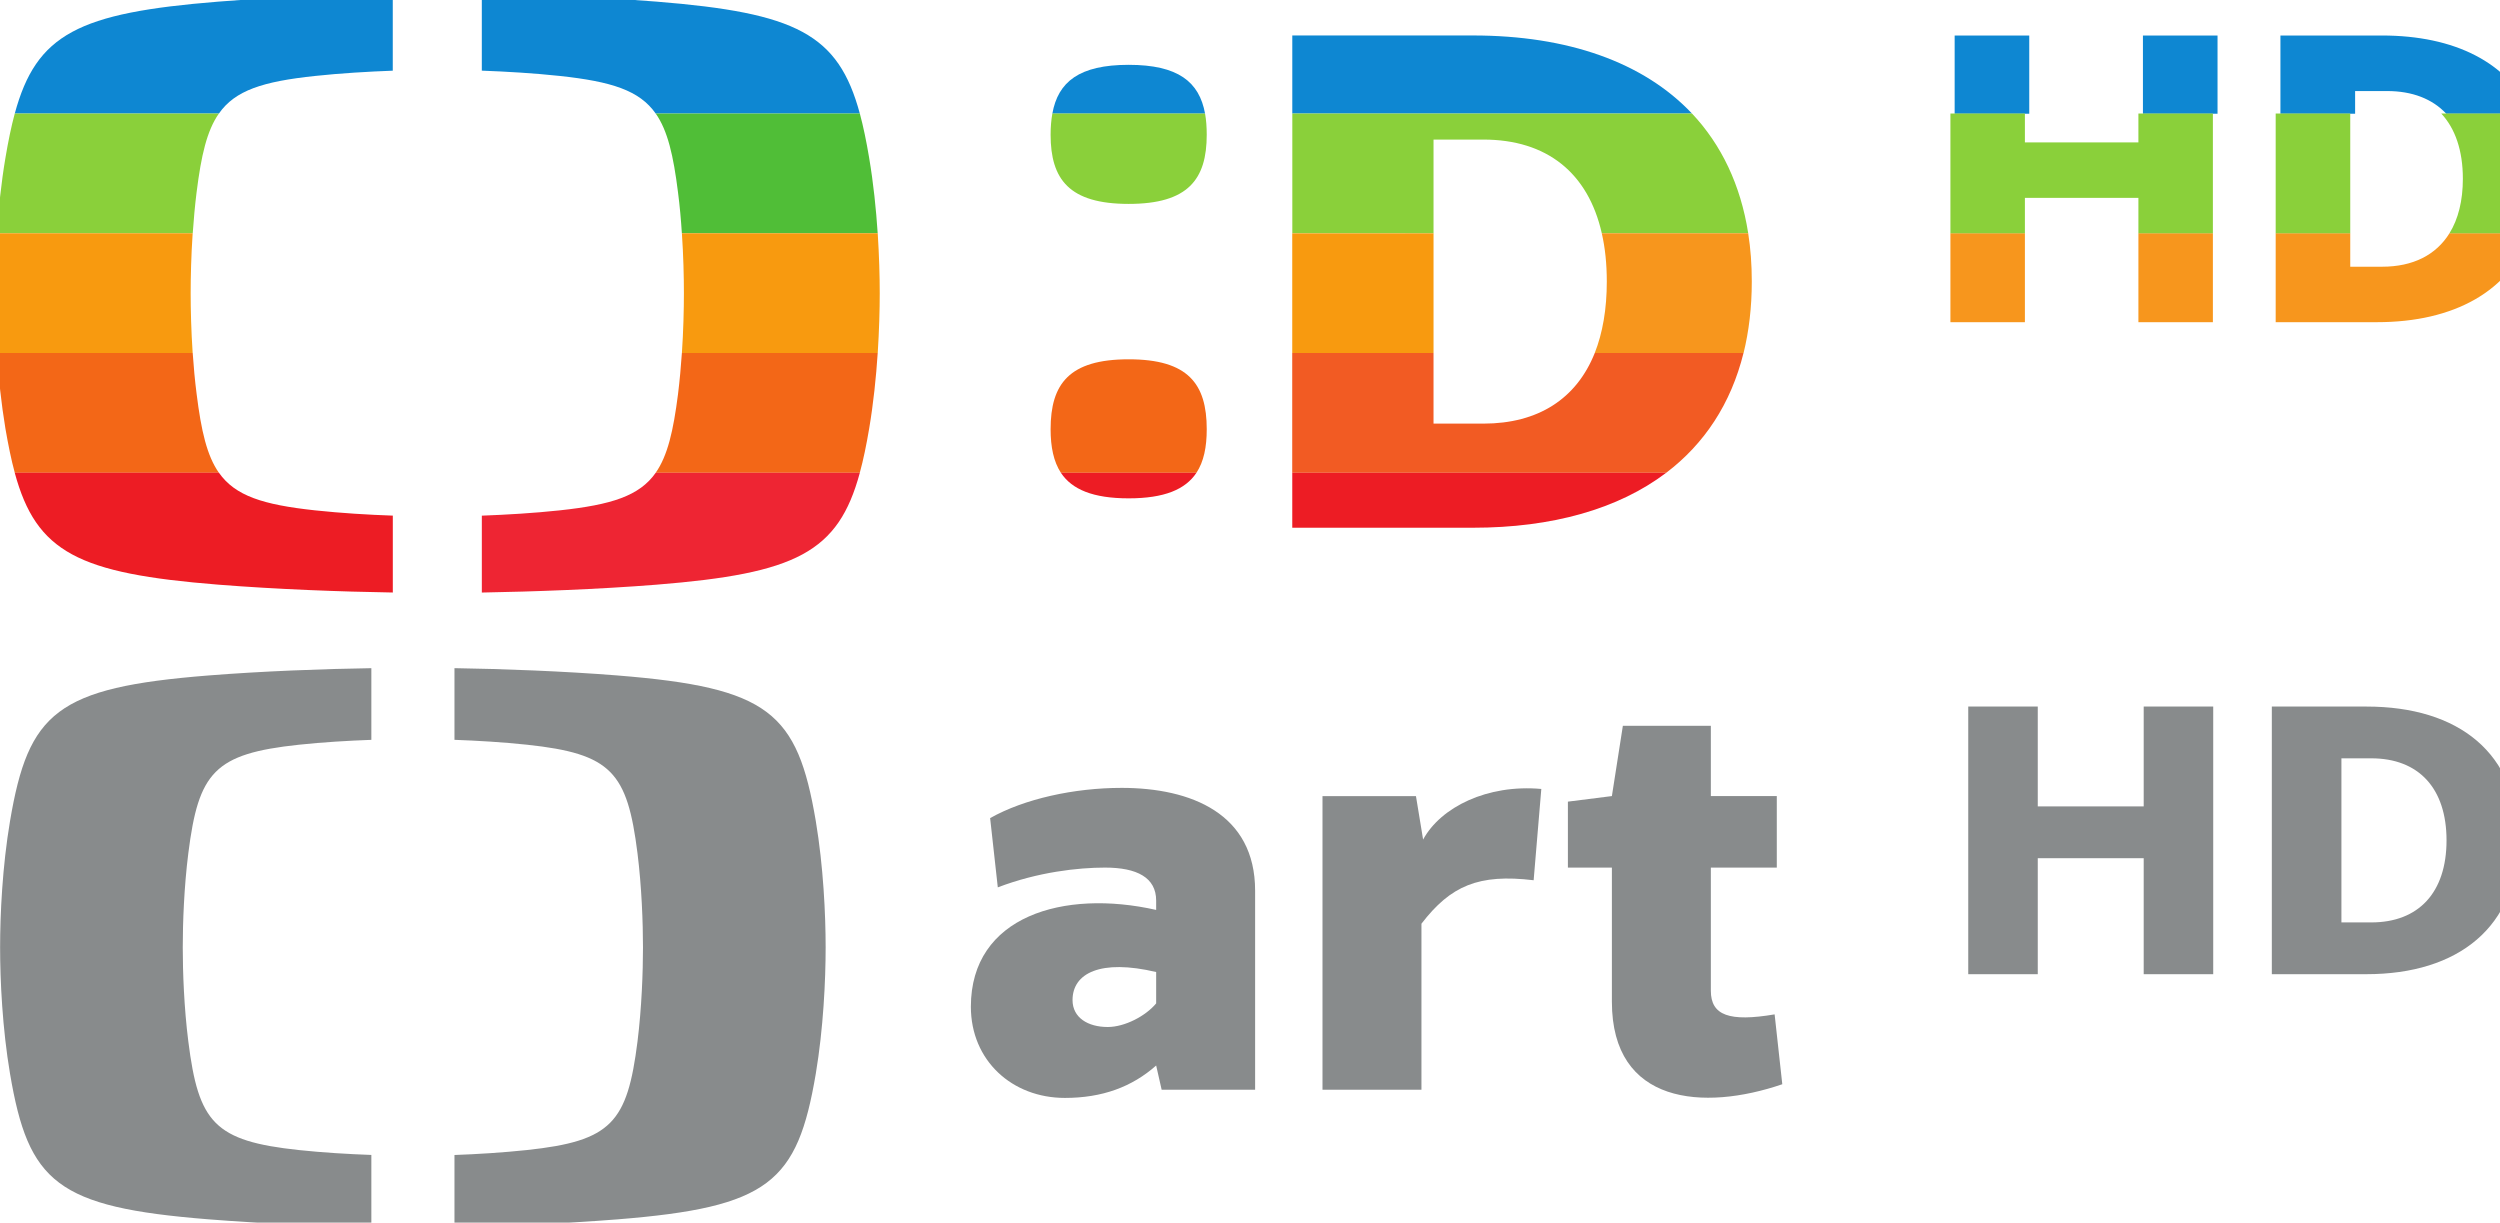 <?xml version="1.0" encoding="UTF-8" standalone="no"?>
<!-- Created with Inkscape (http://www.inkscape.org/) -->

<svg
   xmlns:dc="http://purl.org/dc/elements/1.1/"
   xmlns:cc="http://creativecommons.org/ns#"
   xmlns:rdf="http://www.w3.org/1999/02/22-rdf-syntax-ns#"
   xmlns:svg="http://www.w3.org/2000/svg"
   xmlns="http://www.w3.org/2000/svg"
   xmlns:sodipodi="http://sodipodi.sourceforge.net/DTD/sodipodi-0.dtd"
   xmlns:inkscape="http://www.inkscape.org/namespaces/inkscape"
   width="10.711mm"
   height="5.238mm"
   viewBox="0 0 10.711 5.238"
   version="1.1"
   id="svg49942"
   inkscape:version="0.92.0 r15299"
   sodipodi:docname="CT D CT Art HD - Dark.svg">
  <defs
     id="defs49936">
    <clipPath
       clipPathUnits="userSpaceOnUse"
       id="clipPath84704">
      <path
         d="m 289.404,673.765 h 20.976 v 7.147 h -20.976 z"
         id="path84702"
         inkscape:connector-curvature="0" />
    </clipPath>
    <clipPath
       clipPathUnits="userSpaceOnUse"
       id="clipPath84860">
      <path
         d="m 289.404,657.394 h 20.976 v 6.44 h -20.976 z"
         id="path84858"
         inkscape:connector-curvature="0" />
    </clipPath>
    <pattern
       y="0"
       x="0"
       height="6"
       width="6"
       patternUnits="userSpaceOnUse"
       id="EMFhbasepattern" />
  </defs>
  <sodipodi:namedview
     id="base"
     pagecolor="#ffffff"
     bordercolor="#666666"
     borderopacity="1.0"
     inkscape:pageopacity="0.0"
     inkscape:pageshadow="2"
     inkscape:zoom="22.4"
     inkscape:cx="21.236008"
     inkscape:cy="9.2762919"
     inkscape:document-units="mm"
     inkscape:current-layer="layer1"
     showgrid="false"
     fit-margin-top="0"
     fit-margin-left="0"
     fit-margin-right="0"
     fit-margin-bottom="0"
     inkscape:window-width="1920"
     inkscape:window-height="1017"
     inkscape:window-x="-8"
     inkscape:window-y="-8"
     inkscape:window-maximized="1" />
  <g
     inkscape:label="Layer 1"
     inkscape:groupmode="layer"
     id="layer1"
     transform="translate(85.343,-69.712)">
    <g
       id="g4619"
       transform="matrix(0.015,0,0,0.015,-84.085,71.167)">
      <g
         id="g4591">
        <g
           id="g4564">
          <path
             d="m 238.511,-78.484 c -14.115,0 -20.168,4.857 -21.795,13.924 h 43.613 c -1.651,-9.067 -7.703,-13.924 -21.818,-13.924"
             style="fill:#0e87d2;fill-opacity:1;fill-rule:nonzero;stroke:none;stroke-width:23.924"
             id="path84708"
             inkscape:connector-curvature="0" />
          <path
             d="m -79.649,-64.563 h 58.302 c 4.617,-6.627 12.56,-9.163 27.464,-10.742 7.369,-0.789 15.192,-1.244 22.201,-1.507 v -21.962 c -14.785,0.263 -33.063,0.909 -49.929,2.249 -39.857,3.206 -51.867,9.211 -58.039,31.962"
             style="fill:#0e87d2;fill-opacity:1;fill-rule:nonzero;stroke:none;stroke-width:23.924"
             id="path84712"
             inkscape:connector-curvature="0" />
          <path
             d="m 238.511,-38.759 c 16.986,0 22.297,-7.01 22.297,-19.761 0,-2.177 -0.144,-4.187 -0.478,-6.053 h -43.613 c -0.335,1.866 -0.502,3.876 -0.502,6.053 0,12.751 5.311,19.761 22.297,19.761"
             style="fill:#8ad03a;fill-opacity:1;fill-rule:nonzero;stroke:none;stroke-width:23.924"
             id="path84716"
             inkscape:connector-curvature="0" />
          <path
             d="m -27.715,-42.077 c 1.316,-10.526 2.943,-17.608 6.364,-22.488 H -79.654 c -1.005,3.732 -1.866,7.919 -2.656,12.632 -1.22,7.225 -1.986,14.665 -2.44,21.555 h 55.934 c 0.263,-3.828 0.622,-7.823 1.1,-11.699"
             style="fill:#8ad03a;fill-opacity:1;fill-rule:nonzero;stroke:none;stroke-width:23.924"
             id="path84720"
             inkscape:connector-curvature="0" />
          <path
             d="m -29.409,-13.244 c 0,-4.689 0.144,-10.718 0.574,-17.129 h -55.91 c -0.431,6.388 -0.598,12.297 -0.598,17.105 0,4.833 0.167,10.718 0.598,17.105 h 55.91 c -0.431,-6.388 -0.574,-12.44 -0.574,-17.082"
             style="fill:#f89a0f;fill-opacity:1;fill-rule:nonzero;stroke:none;stroke-width:23.924"
             id="path84724"
             inkscape:connector-curvature="0" />
          <path
             d="m -28.825,3.835 h -55.91 c 0.431,6.914 1.22,14.354 2.416,21.579 0.813,4.689 1.651,8.876 2.679,12.632 h 58.302 c -3.421,-4.88 -5.048,-11.962 -6.364,-22.488 -0.502,-3.9 -0.861,-7.871 -1.124,-11.723"
             style="fill:#f36717;fill-opacity:1;fill-rule:nonzero;stroke:none;stroke-width:23.924"
             id="path84728"
             inkscape:connector-curvature="0" />
          <path
             d="m 238.511,5.625 c -16.986,0 -22.297,7.01 -22.297,19.976 0,5.072 0.861,9.258 2.943,12.44 h 38.709 c 2.105,-3.182 2.943,-7.369 2.943,-12.44 0,-12.967 -5.311,-19.976 -22.297,-19.976"
             style="fill:#f36717;fill-opacity:1;fill-rule:nonzero;stroke:none;stroke-width:23.924"
             id="path84732"
             inkscape:connector-curvature="0" />
          <path
             d="m 238.511,45.34 c 10.192,0 16.196,-2.536 19.354,-7.297 h -38.709 c 3.158,4.761 9.163,7.297 19.354,7.297"
             style="fill:#ed1c24;fill-opacity:1;fill-rule:nonzero;stroke:none;stroke-width:23.924"
             id="path84736"
             inkscape:connector-curvature="0" />
          <path
             d="M 6.106,48.769 C -8.775,47.166 -16.694,44.63 -21.335,38.027 h -58.326 c 6.172,22.751 18.182,28.78 58.063,31.962 16.866,1.34 35.12,2.01 49.929,2.249 V 50.276 C 21.321,50.037 13.474,49.558 6.106,48.769"
             style="fill:#ed1c24;fill-opacity:1;fill-rule:nonzero;stroke:none;stroke-width:23.924"
             id="path84740"
             inkscape:connector-curvature="0" />
          <path
             d="m 336.849,-86.869 h -51.604 v 22.297 H 399.41 C 385.534,-79.262 363.883,-86.869 336.849,-86.869"
             style="fill:#0e87d2;fill-opacity:1;fill-rule:nonzero;stroke:none;stroke-width:23.924"
             id="path84744"
             inkscape:connector-curvature="0" />
          <path
             d="m 75.953,-75.314 c 14.904,1.603 22.823,4.139 27.464,10.742 h 58.302 c -6.148,-22.751 -18.182,-28.756 -58.039,-31.962 -16.866,-1.316 -35.12,-1.986 -49.929,-2.225 v 21.938 c 7.01,0.263 14.857,0.718 22.201,1.507"
             style="fill:#0e87d2;fill-opacity:1;fill-rule:nonzero;stroke:none;stroke-width:23.924"
             id="path84748"
             inkscape:connector-curvature="0" />
          <path
             d="m 109.789,-42.077 c 0.502,3.876 0.861,7.871 1.1,11.699 h 55.934 c -0.455,-6.89 -1.22,-14.33 -2.44,-21.555 -0.789,-4.713 -1.651,-8.9 -2.656,-12.632 H 103.425 c 3.421,4.88 5.048,11.962 6.364,22.488"
             style="fill:#50be37;fill-opacity:1;fill-rule:nonzero;stroke:none;stroke-width:23.924"
             id="path84752"
             inkscape:connector-curvature="0" />
          <path
             sodipodi:nodetypes="ccscccccc"
             d="m 325.588,-30.364 v -26.771 h 14.235 c 18.134,0 29.929,9.521 33.828,26.77 l 41.819,4.08e-4 c -2.177,-13.9 -7.703,-25.335 -16.053,-34.211 l -114.164,-4.54e-4 v 34.211 z"
             style="fill:#8ad03a;fill-opacity:1;fill-rule:nonzero;stroke:none;stroke-width:23.924"
             id="path84756"
             inkscape:connector-curvature="0" />
          <path
             sodipodi:nodetypes="cccsccc"
             d="m 375.079,-16.579 c 0,7.871 -1.196,14.713 -3.445,20.407 h 42.512 c 1.531,-6.244 2.345,-13.038 2.345,-20.407 0,-4.833 -0.335,-9.426 -1.029,-13.804 l -41.819,-2.69e-4 c 0.957,4.163 1.435,8.78 1.435,13.804"
             style="fill:#f7961d;fill-opacity:1;fill-rule:nonzero;stroke:none;stroke-width:23.924"
             id="path84760"
             inkscape:connector-curvature="0" />
          <path
             d="m 110.901,3.835 h 55.934 c 0.407,-6.364 0.574,-12.273 0.574,-17.105 0,-4.809 -0.167,-10.718 -0.574,-17.105 h -55.934 c 0.431,6.412 0.574,12.44 0.574,17.129 0,4.641 -0.144,10.694 -0.574,17.082"
             style="fill:#f89a0f;fill-opacity:1;fill-rule:nonzero;stroke:none;stroke-width:23.924"
             id="path84764"
             inkscape:connector-curvature="0" />
          <path
             inkscape:connector-curvature="0"
             id="path84766"
             style="fill:#f89a0f;fill-opacity:1;fill-rule:nonzero;stroke:none;stroke-width:23.924"
             d="M 325.591,-30.354 H 285.231 V 3.833 h 40.359 z" />
          <path
             d="M 339.82,23.998 H 325.586 V 3.83 H 285.226 V 38.041 H 392.046 C 402.931,29.788 410.539,18.328 414.128,3.83 H 371.639 C 366.424,16.893 355.49,23.998 339.82,23.998"
             style="fill:#f25b23;fill-opacity:1;fill-rule:nonzero;stroke:none;stroke-width:23.924"
             id="path84770"
             inkscape:connector-curvature="0" />
          <path
             d="m 166.83,3.835 h -55.934 c -0.263,3.852 -0.622,7.823 -1.101,11.723 -1.34,10.526 -2.967,17.608 -6.388,22.488 h 58.302 c 1.029,-3.756 1.89,-7.943 2.679,-12.632 1.22,-7.225 1.986,-14.665 2.44,-21.579"
             style="fill:#f36717;fill-opacity:1;fill-rule:nonzero;stroke:none;stroke-width:23.924"
             id="path84774"
             inkscape:connector-curvature="0" />
          <path
             d="M 161.725,38.036 H 103.423 C 98.781,44.639 90.863,47.175 75.958,48.778 68.59,49.568 60.767,50.022 53.757,50.285 v 21.962 c 14.809,-0.263 33.063,-0.909 49.929,-2.249 39.857,-3.206 51.867,-9.211 58.039,-31.962"
             style="fill:#ee2533;fill-opacity:1;fill-rule:nonzero;stroke:none;stroke-width:23.924"
             id="path84778"
             inkscape:connector-curvature="0" />
          <path
             d="m 285.238,53.735 h 51.604 c 22.632,0 41.508,-5.335 55.192,-15.694 H 285.238 Z"
             style="fill:#ed1c24;fill-opacity:1;fill-rule:nonzero;stroke:none;stroke-width:23.924"
             id="path84782"
             inkscape:connector-curvature="0" />
          <g
             transform="translate(-209.258)"
             id="g4688">
            <path
               inkscape:connector-curvature="0"
               style="fill:#0e87d2;fill-opacity:1;fill-rule:nonzero;stroke-width:3.78"
               d="m 2902.019,44.879 v 84.305 h 80.408 V 44.879 Z m 202.938,0 v 84.305 h 80.41 V 44.879 Z m 148.199,0.004 v 84.301 h 80.496 V 104.75 h 34.549 c 27.153,0 48.777,8.505 63.68,24.434 h 92.084 C 3498.722,73.854 3440.872,44.883 3362.629,44.883 Z"
               transform="matrix(0.265,0,0,0.265,-85.343,-98.752)"
               id="path8-7" />
            <path
               style="fill:#f7961d;fill-opacity:1;fill-rule:nonzero;stroke-width:1"
               d="m 682.483,-30.383 v 25.405 h 21.275 V -30.383 Z m 53.694,0 v 25.405 h 21.275 V -30.383 Z m 39.211,0 v 25.405 h 28.965 c 21.977,0 37.963,-8.866 43.881,-25.405 h -23.2 c -3.834,6.204 -10.429,9.563 -19.207,9.563 h -9.141 v -9.563 z"
               id="path8-6"
               inkscape:connector-curvature="0" />
            <path
               style="fill:#8ad03a;fill-opacity:1;fill-rule:nonzero;stroke-width:1"
               d="m 682.483,-64.575 v 34.211 h 21.275 v -10.118 h 32.419 v 10.118 h 21.275 v -34.211 h -21.275 v 8.251 h -32.419 v -8.251 z m 92.905,0 v 34.211 h 21.298 v -34.211 z m 47.285,0 c 4.008,4.282 6.179,10.592 6.179,18.635 0,6.304 -1.331,11.542 -3.83,15.576 h 23.205 c 1.65,-4.605 2.521,-9.805 2.521,-15.575 0,-7.106 -1.288,-13.329 -3.71,-18.636 z"
               id="path8-4"
               inkscape:connector-curvature="0" />
          </g>
        </g>
      </g>
    </g>
    <g
       id="g4500-3"
       transform="matrix(0.014,0,0,0.014,-85.343,72.573)">
      <g
         style="fill:#888b8c;fill-opacity:1;fill-rule:nonzero"
         id="g16-5"
         transform="matrix(0.909,0,0,0.909,87.018,338.273)">
        <path
           inkscape:connector-curvature="0"
           style="fill:#888b8c;fill-opacity:1"
           id="path6-9"
           d="m -92.354,-320.53 c -2.582,15.266 -3.342,31.494 -3.342,42.532 0,11.038 0.759,27.266 3.342,42.532 6.202,36.633 15.722,44.937 66.759,49.013 18.532,1.494 38.608,2.203 54.886,2.481 v -24.152 c -7.721,-0.278 -16.329,-0.785 -24.405,-1.646 -28.456,-3.038 -33.772,-9.215 -37.215,-36.557 -1.443,-11.342 -1.873,-23.443 -1.873,-31.646 0,-8.228 0.43,-20.329 1.873,-31.722 3.443,-27.316 8.759,-33.494 37.215,-36.532 8.076,-0.861 16.684,-1.367 24.405,-1.646 v -24.127 c -16.278,0.253 -36.354,0.987 -54.886,2.456 -51.038,4.076 -60.557,12.354 -66.759,49.013" />
        <path
           inkscape:connector-curvature="0"
           style="fill:#888b8c;fill-opacity:1"
           id="path8-8"
           d="m 112.16,-369.55 c -18.532,-1.468 -38.608,-2.203 -54.886,-2.456 v 24.127 c 7.696,0.278 16.329,0.785 24.405,1.646 28.456,3.038 33.772,9.215 37.215,36.557 1.418,11.392 1.848,23.468 1.848,31.696 0,8.203 -0.43,20.304 -1.848,31.671 -3.443,27.316 -8.759,33.494 -37.215,36.532 -8.076,0.861 -16.709,1.392 -24.405,1.671 v 24.127 c 16.278,-0.253 36.354,-0.987 54.886,-2.456 51.038,-4.101 60.557,-12.38 66.759,-49.038 2.557,-15.266 3.317,-31.494 3.317,-42.532 0,-11.013 -0.759,-27.266 -3.317,-42.532 -6.202,-36.633 -15.722,-44.911 -66.759,-49.013" />
        <path
           inkscape:connector-curvature="0"
           style="fill:#888b8c;fill-opacity:1"
           id="path10-3"
           d="m 501.72,-255.45 c -15.19,2.582 -21.468,0.38 -21.468,-7.949 v -41.468 h 22.203 v -24.076 h -22.203 v -23.671 h -29.62 l -3.696,23.671 -14.81,1.873 v 22.203 h 14.81 v 45.165 c 0,34.608 30.911,36.835 57.367,27.772 l -2.582,-23.519 z" />
        <path
           inkscape:connector-curvature="0"
           style="fill:#888b8c;fill-opacity:1"
           id="path12-6"
           d="m 383.38,-314.3 -2.405,-14.633 h -31.468 v 98.861 h 33.316 v -55.899 c 9.823,-12.785 19.24,-16.861 37.772,-14.633 l 2.582,-30.734 c -18.152,-1.646 -33.873,6.127 -39.797,17.038" />
        <path
           inkscape:connector-curvature="0"
           style="fill:#888b8c;fill-opacity:1"
           id="path14-0"
           d="m 281.84,-331.7 c -15.924,0 -32.759,3.696 -44.228,10.177 l 2.582,23.316 c 13.519,-5.165 27.013,-6.658 36.101,-6.658 10.734,0 17.215,3.342 17.215,11.114 v 3.139 c -31.114,-7.038 -62.38,2.051 -62.38,32.582 0,18.127 13.873,30.709 31.646,30.709 12.582,0 22.582,-3.696 30.734,-10.911 l 1.848,8.152 h 31.468 v -67.013 c 0,-25.899 -21.468,-34.608 -44.987,-34.608 m 11.671,72.557 c -3.519,4.253 -10.557,7.949 -16.304,7.949 -6.658,0 -11.848,-3.139 -11.848,-9.063 0,-9.063 9.443,-13.873 28.152,-9.443 v 10.557 z" />
      </g>
      <path
         d="M 656.033,58.267 V 93.771 h 21.275 V 11.871 h -21.275 v 30.554 h -32.419 v -30.554 h -21.275 V 93.771 h 21.275 V 58.267 Z m 39.211,35.504 h 28.965 c 28.09,0 46.395,-14.483 46.395,-40.961 0,-26.709 -18.19,-40.938 -46.395,-40.938 h -28.965 V 93.772 Z m 21.298,-66.059 h 9.141 c 14.483,0 23.025,9.141 23.025,25.097 0,15.979 -8.542,25.12 -23.025,25.12 h -9.141 z"
         id="path8-1-9"
         inkscape:connector-curvature="0"
         style="fill:#888b8c;fill-opacity:1;fill-rule:nonzero" />
    </g>
  </g>
</svg>

